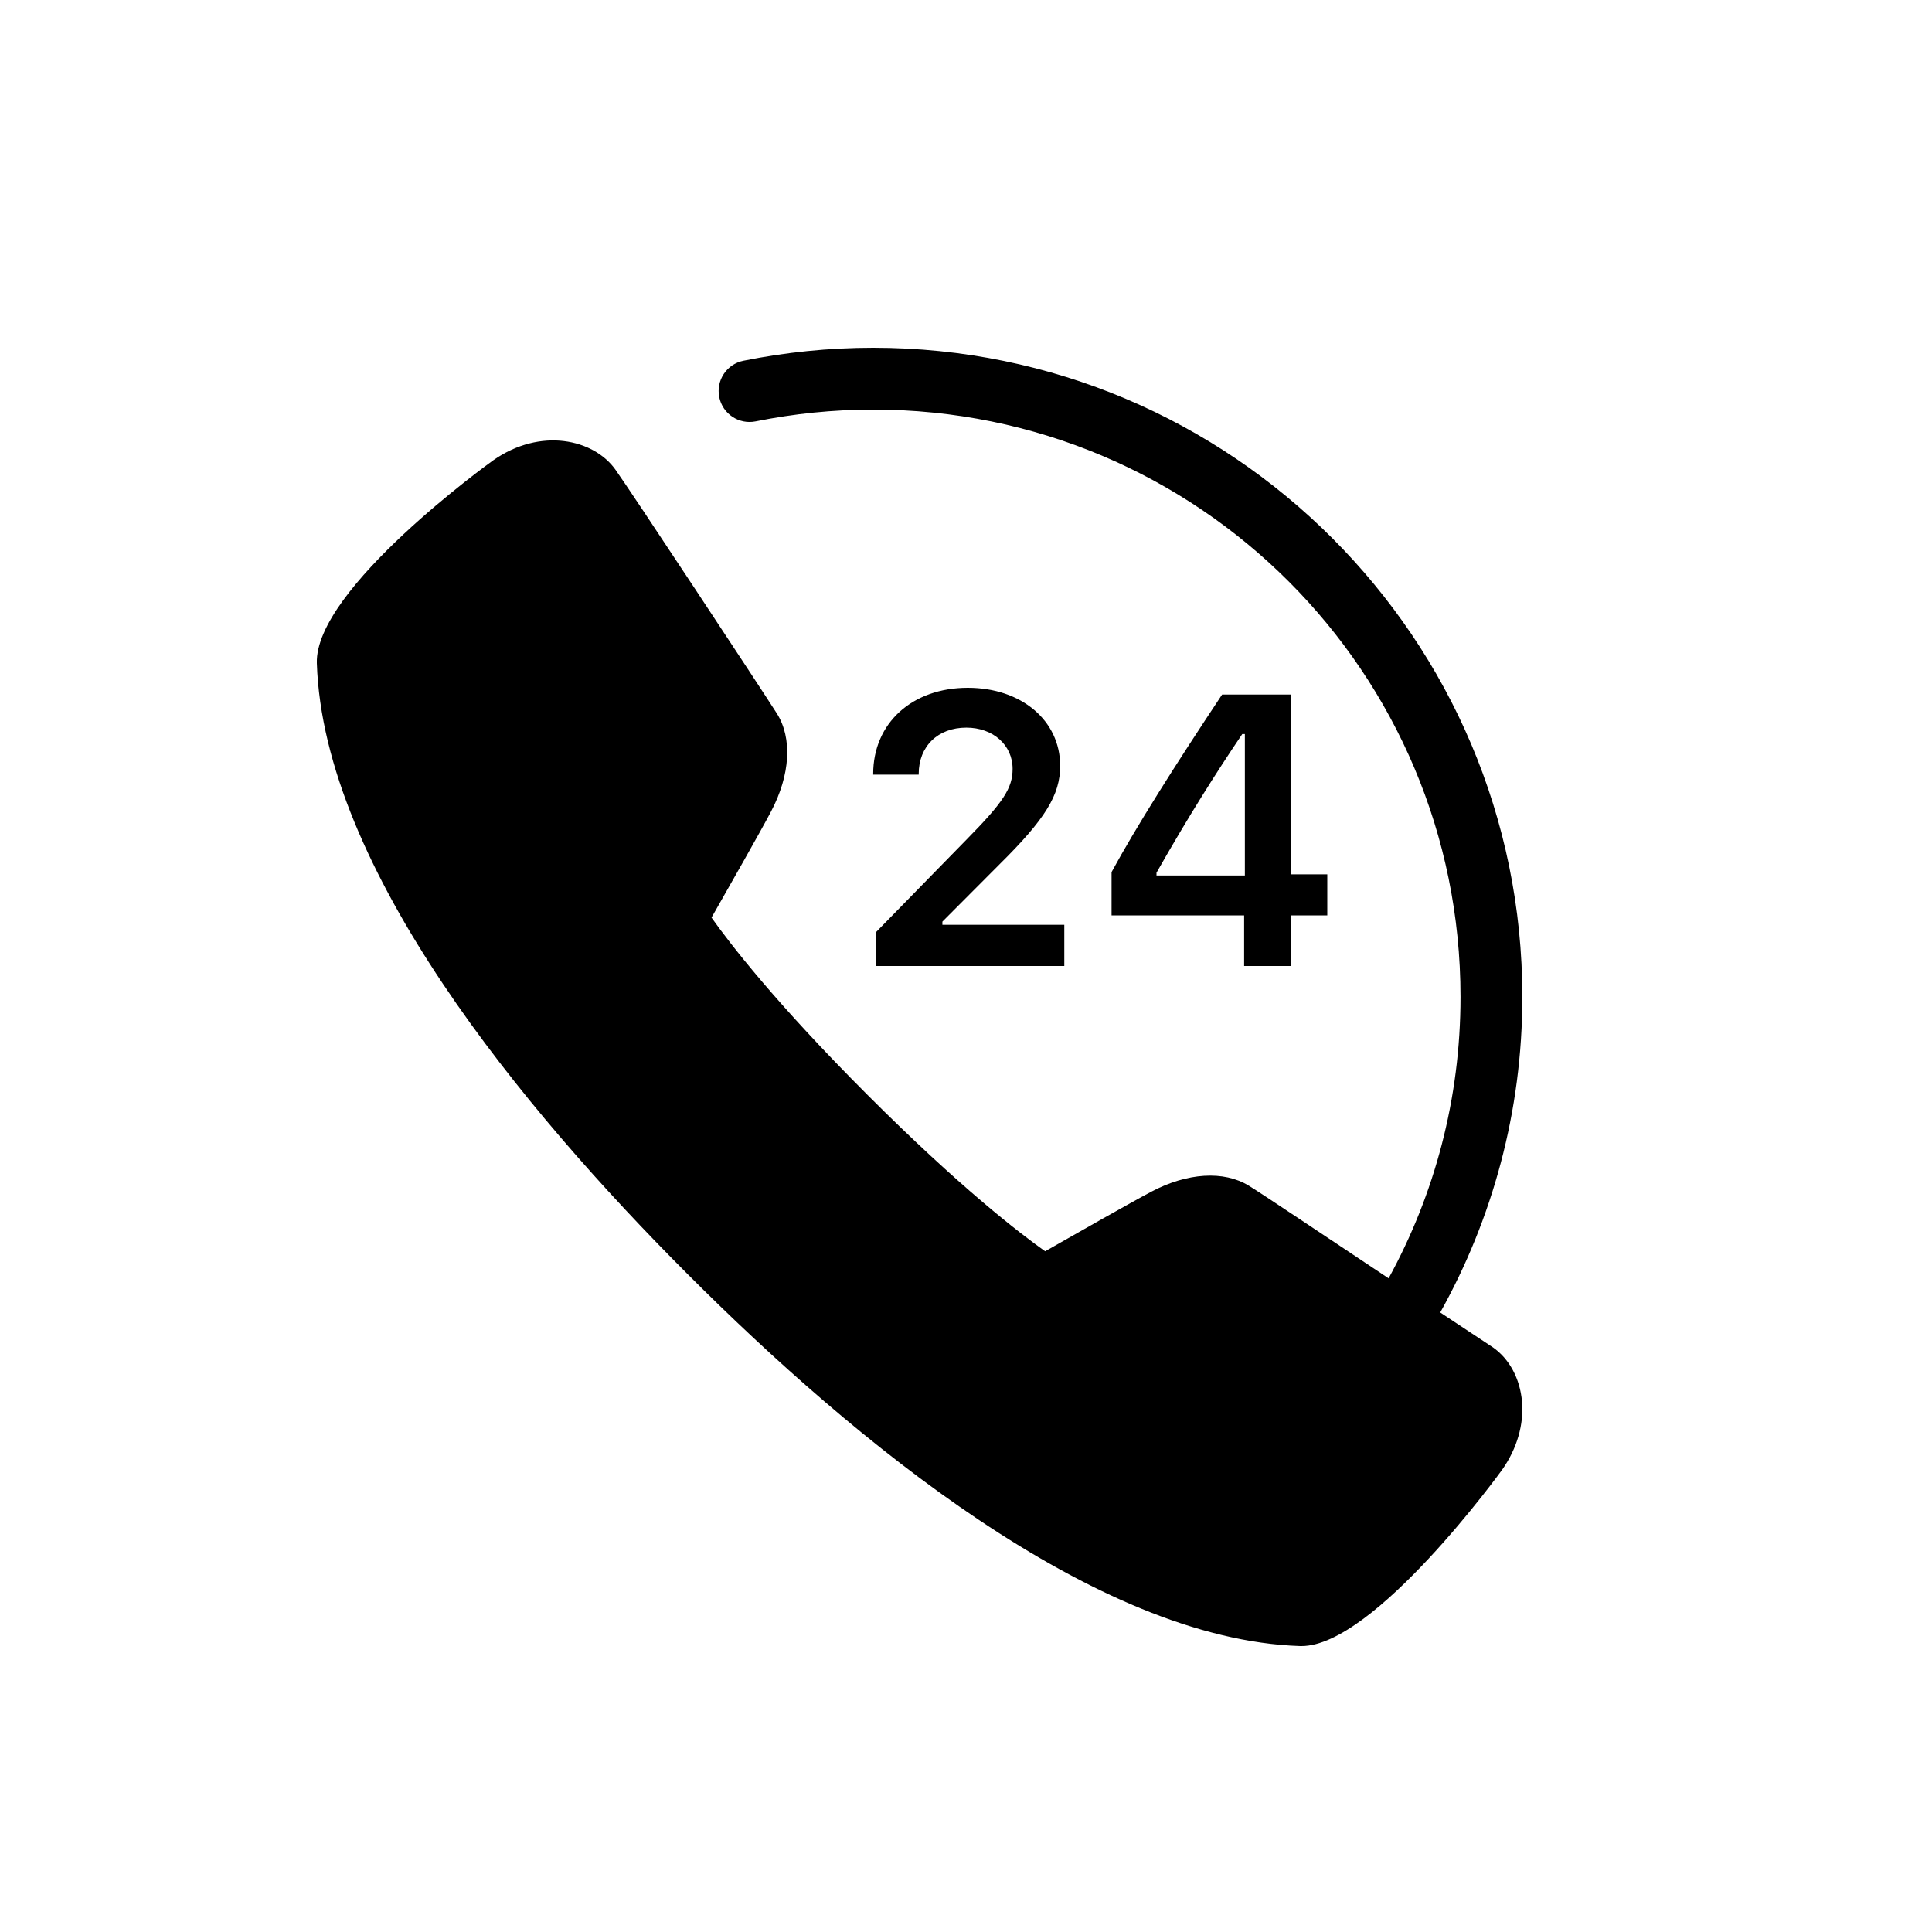<svg width="50" height="50" viewBox="0 0 50 50" fill="none" xmlns="http://www.w3.org/2000/svg">
<path d="M22.598 9C21.448 9 20.323 9.118 19.24 9.336C18.807 9.423 18.527 9.845 18.614 10.278C18.701 10.711 19.123 10.992 19.556 10.905C20.537 10.707 21.557 10.6 22.598 10.6C31.006 10.6 37.798 17.392 37.798 25.8C37.798 28.447 37.121 30.923 35.937 33.083C34.324 32.01 32.689 30.912 32.32 30.686C31.672 30.289 30.728 30.348 29.794 30.842C29.297 31.104 27.797 31.956 27.048 32.383C26.384 31.912 24.84 30.726 22.454 28.339C20.068 25.953 18.883 24.409 18.414 23.747C18.84 22.999 19.694 21.5 19.954 21.003C20.455 20.053 20.51 19.102 20.103 18.461C19.725 17.866 16.282 12.644 15.922 12.147C15.359 11.366 13.993 11.055 12.767 11.911C12.721 11.943 8.139 15.237 8.2 17.164C8.372 22.471 13.519 28.698 17.808 32.987C22.096 37.279 28.322 42.427 33.648 42.6H33.684C35.571 42.6 38.849 38.075 38.88 38.03C39.261 37.487 39.441 36.862 39.389 36.27C39.337 35.678 39.063 35.169 38.637 34.87C38.535 34.799 37.722 34.268 37.273 33.967C38.622 31.55 39.398 28.766 39.398 25.8C39.398 16.528 31.87 9 22.598 9ZM25.047 17.8C23.606 17.8 22.598 18.715 22.598 20.03V20.048H23.776V20.03C23.776 19.314 24.272 18.831 25.008 18.831C25.699 18.831 26.206 19.28 26.206 19.898C26.206 20.395 25.967 20.761 25.008 21.734L22.667 24.128V25H27.544V23.934H24.389V23.852L25.859 22.377C27.052 21.198 27.437 20.575 27.437 19.82C27.437 18.648 26.434 17.8 25.047 17.8ZM31.628 17.975C30.386 19.844 29.4 21.407 28.767 22.57V23.691H32.198V25H33.401V23.691H34.35V22.628H33.401V17.975H31.628ZM32.15 18.997H32.217V22.658H29.93V22.586C30.747 21.145 31.478 19.99 32.15 18.997Z" fill="black"/>
</svg>
